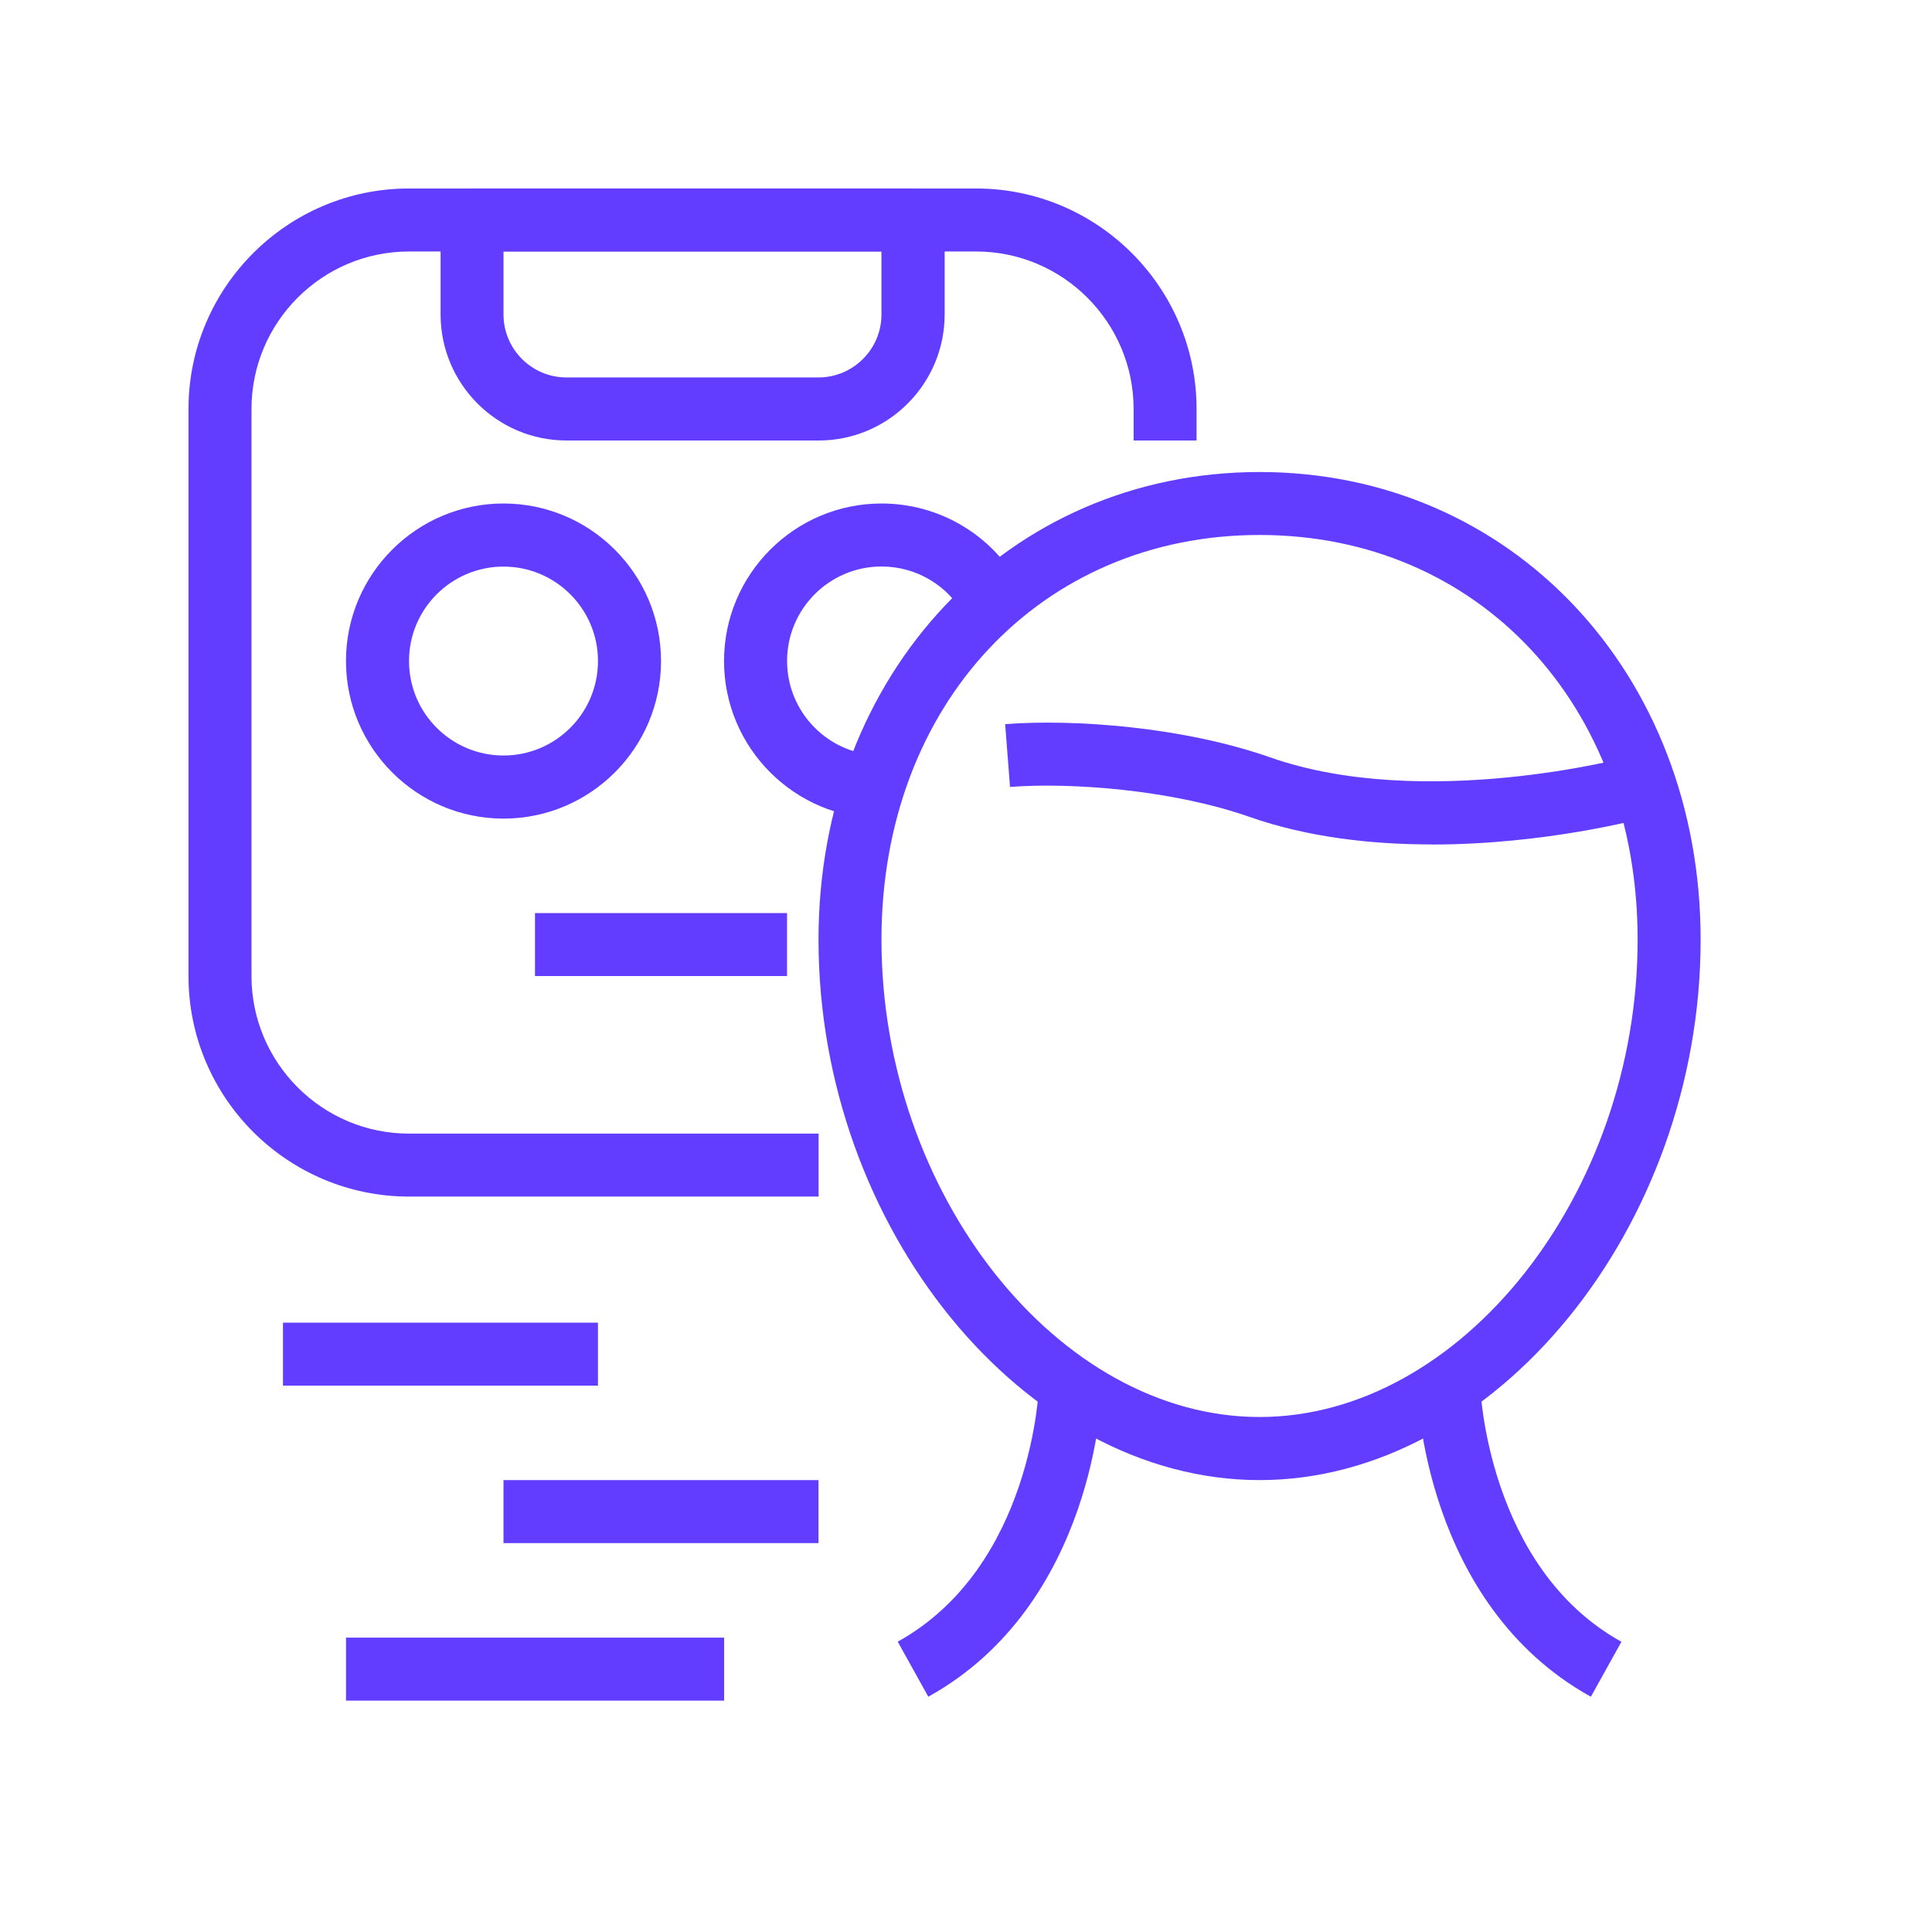 <svg width="41" height="41" viewBox="0 0 41 41" fill="none" xmlns="http://www.w3.org/2000/svg">
<g filter="url(#filter0_d_2951_31)">
<path d="M18.708 13.372C16.866 13.372 15.365 11.873 15.365 10.028C15.365 8.184 16.864 6.685 18.708 6.685C19.948 6.685 21.079 7.365 21.661 8.459L20.481 9.087C20.13 8.43 19.452 8.022 18.708 8.022C17.602 8.022 16.703 8.92 16.703 10.027C16.703 11.133 17.602 12.031 18.708 12.031V13.368V13.372Z" fill="#633DFF"/>
<path d="M17.372 21.393H8.68C6.1 21.393 4 19.294 4 16.713V4.68C4 2.1 6.1 0 8.68 0H20.713C23.294 0 25.393 2.1 25.393 4.68V5.348H24.057V4.68C24.057 2.838 22.557 1.337 20.713 1.337H8.68C6.836 1.337 5.337 2.836 5.337 4.68V16.713C5.337 18.555 6.836 20.057 8.68 20.057H17.372V21.393Z" fill="#633DFF"/>
<path d="M17.372 5.348H12.023C10.549 5.348 9.35 4.149 9.35 2.673V0.668C9.35 0.298 9.649 0 10.018 0H19.379C19.749 0 20.047 0.298 20.047 0.668V2.673C20.047 4.147 18.848 5.348 17.374 5.348H17.372ZM10.685 1.337V2.673C10.685 3.411 11.285 4.01 12.021 4.01H17.37C18.106 4.01 18.706 3.409 18.706 2.673V1.337H10.685Z" fill="#633DFF"/>
<path d="M10.685 13.372C8.843 13.372 7.342 11.873 7.342 10.028C7.342 8.184 8.841 6.685 10.685 6.685C12.529 6.685 14.028 8.184 14.028 10.028C14.028 11.873 12.529 13.372 10.685 13.372ZM10.685 8.024C9.579 8.024 8.68 8.922 8.68 10.028C8.68 11.135 9.579 12.033 10.685 12.033C11.791 12.033 12.69 11.135 12.69 10.028C12.69 8.922 11.791 8.024 10.685 8.024Z" fill="#633DFF"/>
<path d="M16.702 15.377H11.353V16.713H16.702V15.377Z" fill="#633DFF"/>
<path d="M12.69 24.069H6.005V25.405H12.69V24.069Z" fill="#633DFF"/>
<path d="M17.37 27.41H10.685V28.747H17.37V27.41Z" fill="#633DFF"/>
<path d="M15.367 30.753H7.343V32.09H15.367V30.753Z" fill="#633DFF"/>
<path d="M19.7 32.007L19.051 30.839C21.922 29.246 22.05 25.428 22.05 25.39L23.387 25.423C23.383 25.61 23.232 30.048 19.7 32.007Z" fill="#633DFF"/>
<path d="M33.76 32.007C30.228 30.048 30.077 25.61 30.073 25.423L31.41 25.39C31.41 25.428 31.553 29.256 34.409 30.841L33.76 32.009V32.007Z" fill="#633DFF"/>
<path d="M26.73 27.41C21.744 27.41 17.37 22.052 17.37 15.942C17.37 10.284 21.393 6.017 26.73 6.017C32.067 6.017 36.09 10.284 36.09 15.942C36.09 22.052 31.716 27.41 26.73 27.41ZM26.73 7.353C22.081 7.353 18.706 10.964 18.706 15.94C18.706 21.337 22.455 26.071 26.73 26.071C31.005 26.071 34.753 21.337 34.753 15.94C34.753 10.964 31.379 7.353 26.73 7.353Z" fill="#633DFF"/>
<path d="M30.383 13.92C29.128 13.92 27.766 13.775 26.509 13.333C24.863 12.758 22.726 12.601 21.434 12.7L21.331 11.367C22.805 11.255 25.114 11.427 26.953 12.072C30.224 13.219 34.535 12.07 34.579 12.058L34.932 13.348C34.806 13.383 32.793 13.922 30.387 13.922L30.383 13.92Z" fill="#633DFF"/>
</g>
<defs>
<filter id="filter0_d_2951_31" x="0" y="0" width="40.09" height="40.09" filterUnits="userSpaceOnUse" color-interpolation-filters="sRGB">
<feFlood flood-opacity="0" result="BackgroundImageFix"/>
<feColorMatrix in="SourceAlpha" type="matrix" values="0 0 0 0 0 0 0 0 0 0 0 0 0 0 0 0 0 0 127 0" result="hardAlpha"/>
<feOffset dy="4"/>
<feGaussianBlur stdDeviation="2"/>
<feComposite in2="hardAlpha" operator="out"/>
<feColorMatrix type="matrix" values="0 0 0 0 0 0 0 0 0 0 0 0 0 0 0 0 0 0 0.25 0"/>
<feBlend mode="normal" in2="BackgroundImageFix" result="effect1_dropShadow_2951_31"/>
<feBlend mode="normal" in="SourceGraphic" in2="effect1_dropShadow_2951_31" result="shape"/>
</filter>
</defs>
</svg>
